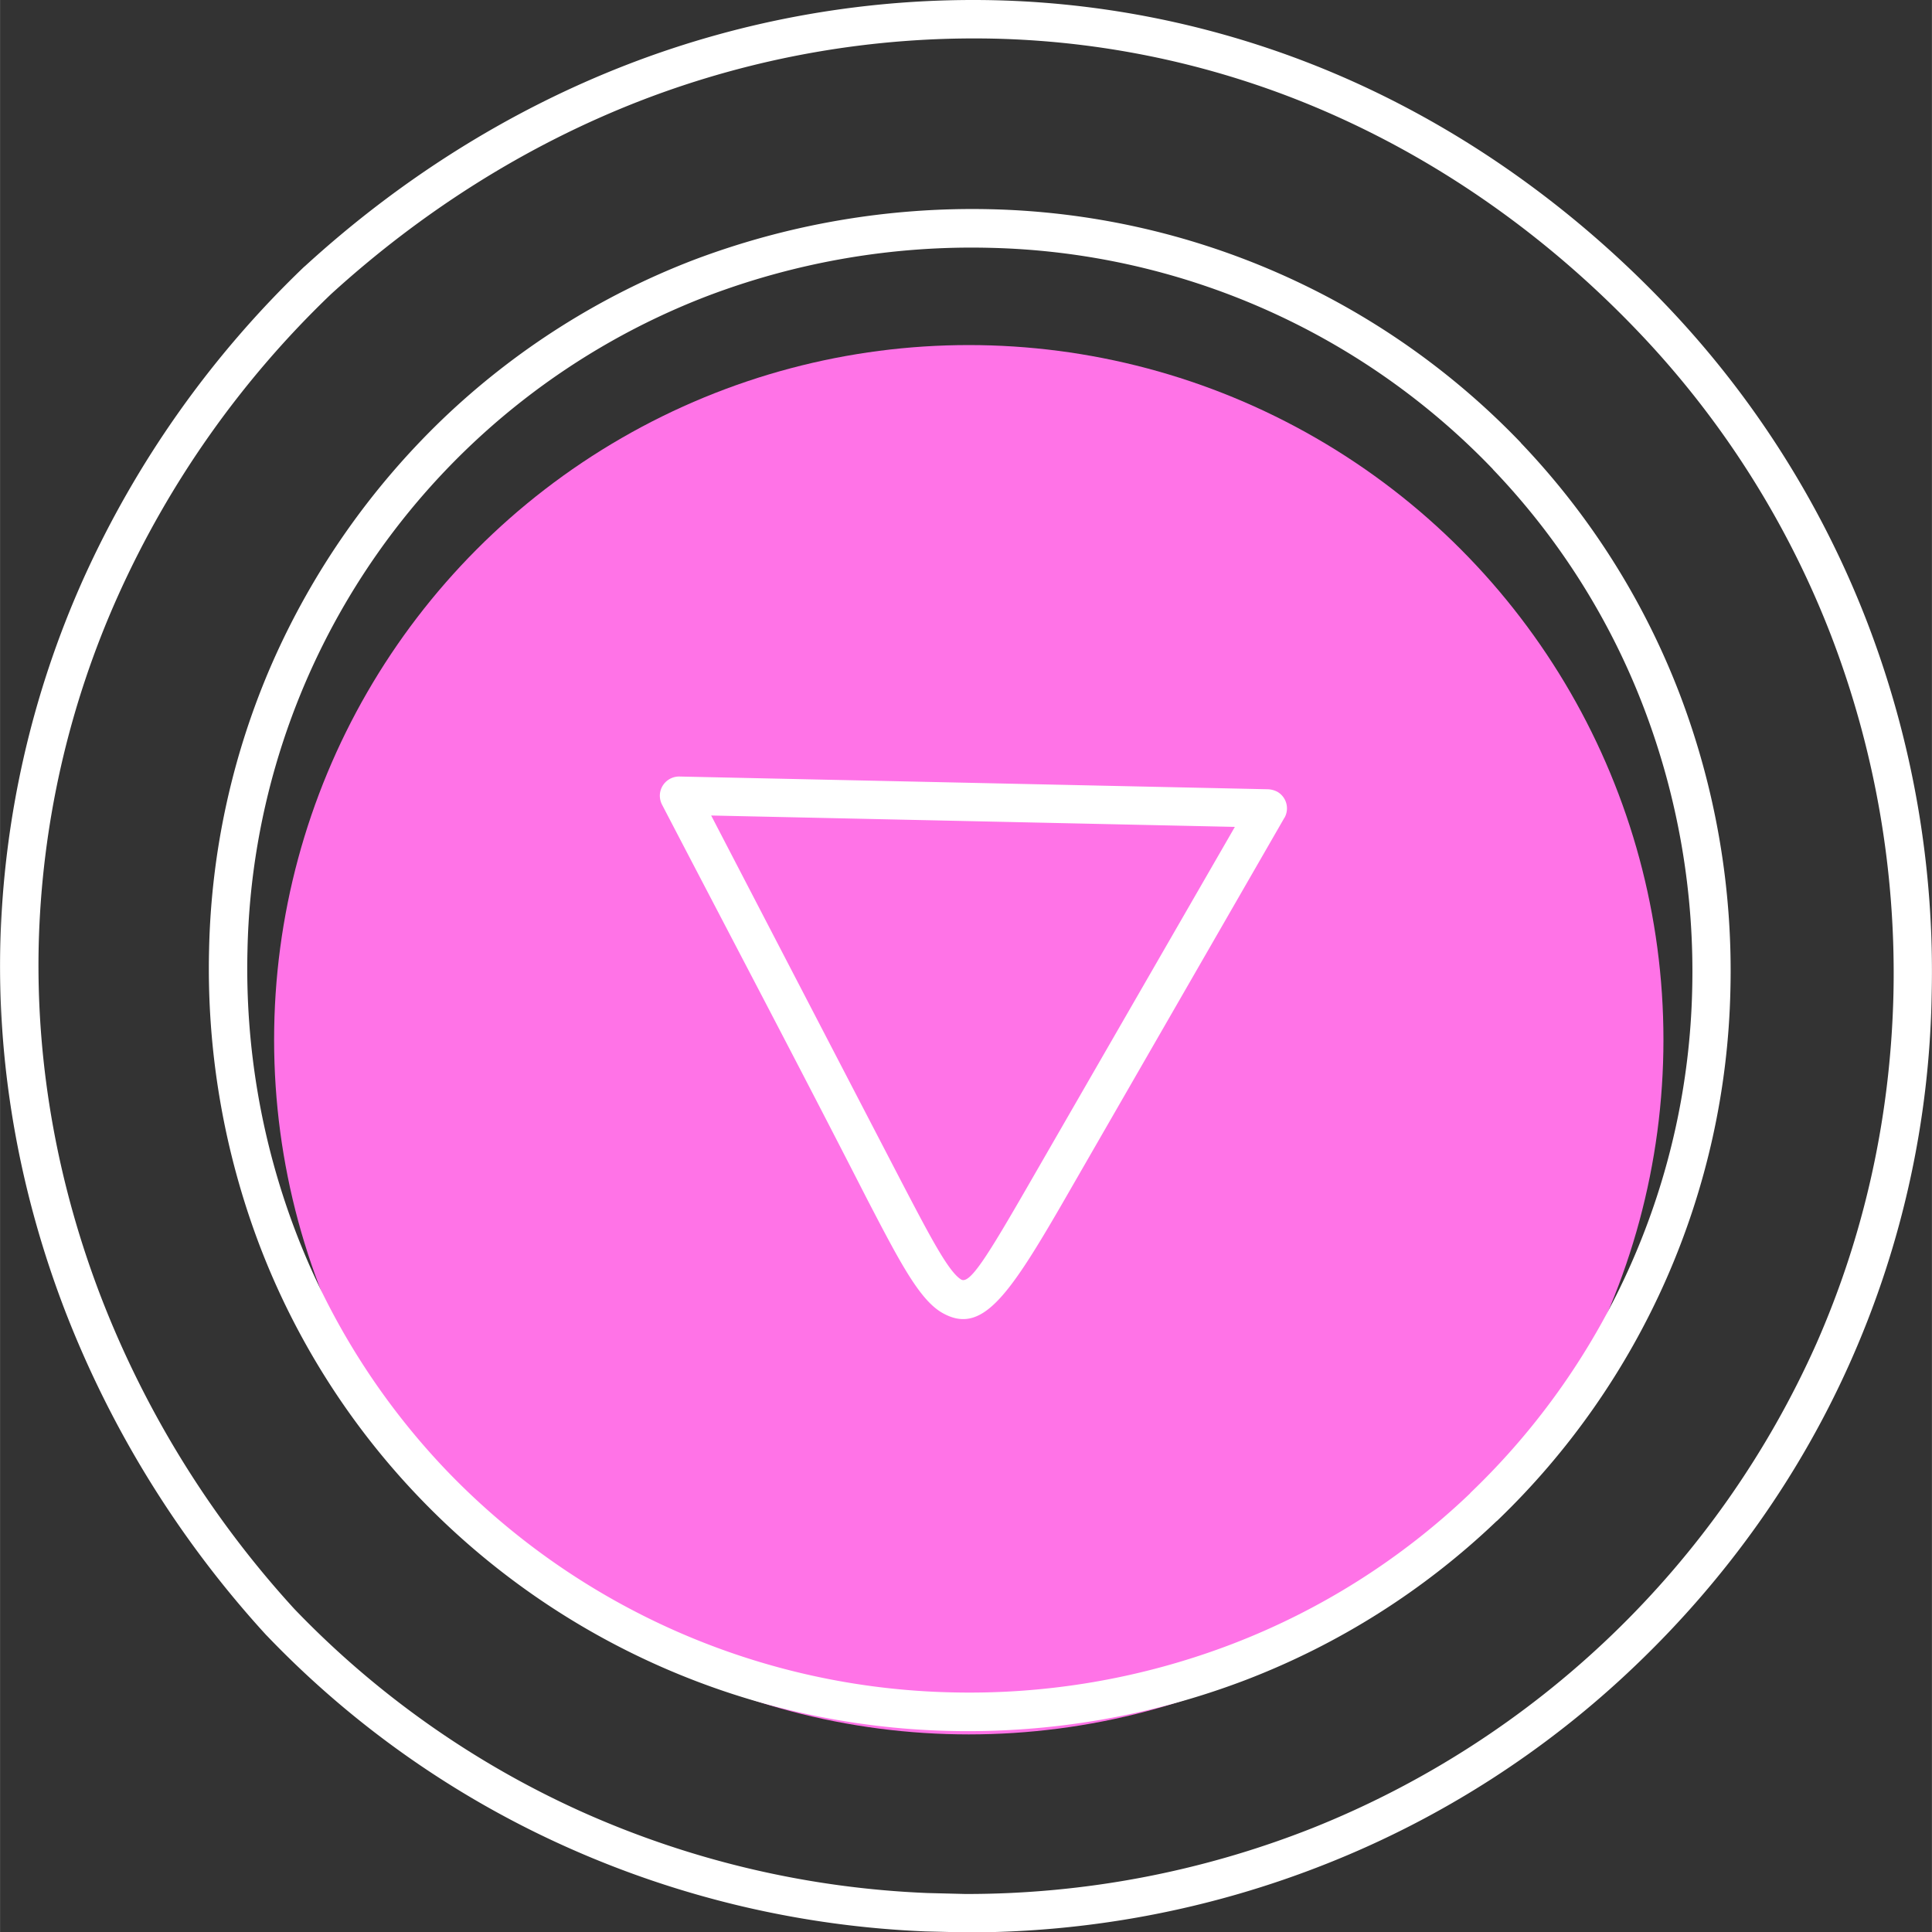 <svg xmlns="http://www.w3.org/2000/svg" width="1001.2" height="1001.4" viewBox="-0.021 -0.022 1001.166 1001.424" style=""><rect x="-0.021" y="-0.022" width="1001.166" height="1001.424" fill="#333333" stroke="none"/><g><g data-name="Слой 2"><g data-name="Слой 9"><g data-name="newarrow59 206689168"><circle cx="502" cy="538.8" r="360" fill="#ff73e7"></circle><path d="M665.5 423.9L550.1 624.3c-28.2 48.7-41.8 67.5-61.9 56-11.8-6.8-22-26.4-39-59.1-34.9-68.3-70.8-136.3-106.2-204.3a10.5 10.5 0 0 1-1.1-4.7 10 10 0 0 1 10.2-9.8l305 6.6a11.5 11.5 0 0 1 4.8 1.3 9.9 9.9 0 0 1 3.7 13.5h-.1M532.8 614.3l107.1-185.8-271.4-5.9L466.9 612c15.4 29.5 24.7 47.2 31.2 51.1 4.5 2.5 13.6-12.2 34.7-48.8zM480.5 981l19.7.5a486.6 486.6 0 0 0 180-34.2 481.3 481.3 0 0 0 261.1-251.1c24.4-55.4 38.4-116.4 39.9-181.3a488 488 0 0 0-32.3-185.5 476.2 476.2 0 0 0-100.4-158c-43.9-45.9-96.1-84-154.5-110.5A457.6 457.6 0 0 0 514.9 20a479.2 479.2 0 0 0-182.3 31.9C272 75.3 217.7 110.3 171.4 152.5A500.4 500.4 0 0 0 61.3 308.3 470.2 470.2 0 0 0 20 490.2c-1.4 63.9 10.6 125.6 32.4 182.2a514.2 514.2 0 0 0 100.1 161.4 478.9 478.9 0 0 0 149.4 105.3A486.1 486.1 0 0 0 480.5 981zm19.3 20.4l-20.1-.5a504.7 504.7 0 0 1-186-43.7 495.2 495.2 0 0 1-155.4-109.5l-.5-.5a535.1 535.1 0 0 1-104-167.6C11.1 620.7-1.4 556.4.1 489.8a493.4 493.4 0 0 1 43-189.7 520.3 520.3 0 0 1 114.4-161.8l.6-.5c48-43.9 104.4-80.2 167.3-104.5A496.9 496.9 0 0 1 515.3.1a480.3 480.3 0 0 1 186.9 42.6c60.7 27.5 115 67.1 160.7 114.9a496.2 496.2 0 0 1 104.6 164.6 504.2 504.2 0 0 1 33.5 193.2 488.2 488.2 0 0 1-41.5 188.9c-26.4 59.9-64.6 113.5-111.9 158.7a495 495 0 0 1-160.1 102.8 503.4 503.4 0 0 1-187.5 35.6zM153.3 638.6a369.8 369.8 0 0 0 78.2 123.6 374.3 374.3 0 0 0 261 114.8 380.5 380.5 0 0 0 145.9-25 370.6 370.6 0 0 0 123.3-78l.3-.4a372.6 372.6 0 0 0 114.9-261 382.8 382.8 0 0 0-25.1-145.9 368.4 368.4 0 0 0-78-123.3l-.3-.4a372.7 372.7 0 0 0-260.9-114.6 385.6 385.6 0 0 0-146.1 25 371.4 371.4 0 0 0-238.3 339.2 382.6 382.6 0 0 0 25.1 146zm63.8 137.3a389.1 389.1 0 0 1-82.5-130.2 403.9 403.9 0 0 1-26.3-153.5 391.4 391.4 0 0 1 33.1-149.5 397.2 397.2 0 0 1 87.9-125.5 390.7 390.7 0 0 1 130.1-82.5 408.2 408.2 0 0 1 153.5-26.3A393.2 393.2 0 0 1 788 229.3l.2.3a390.5 390.5 0 0 1 82.2 130 402.3 402.3 0 0 1 26.3 153.5 393 393 0 0 1-120.9 275l-.4.3a390.6 390.6 0 0 1-129.9 82.2A403.5 403.5 0 0 1 492.1 897a393.2 393.2 0 0 1-275-121.1z" fill="#fff"></path></g></g></g></g></svg>